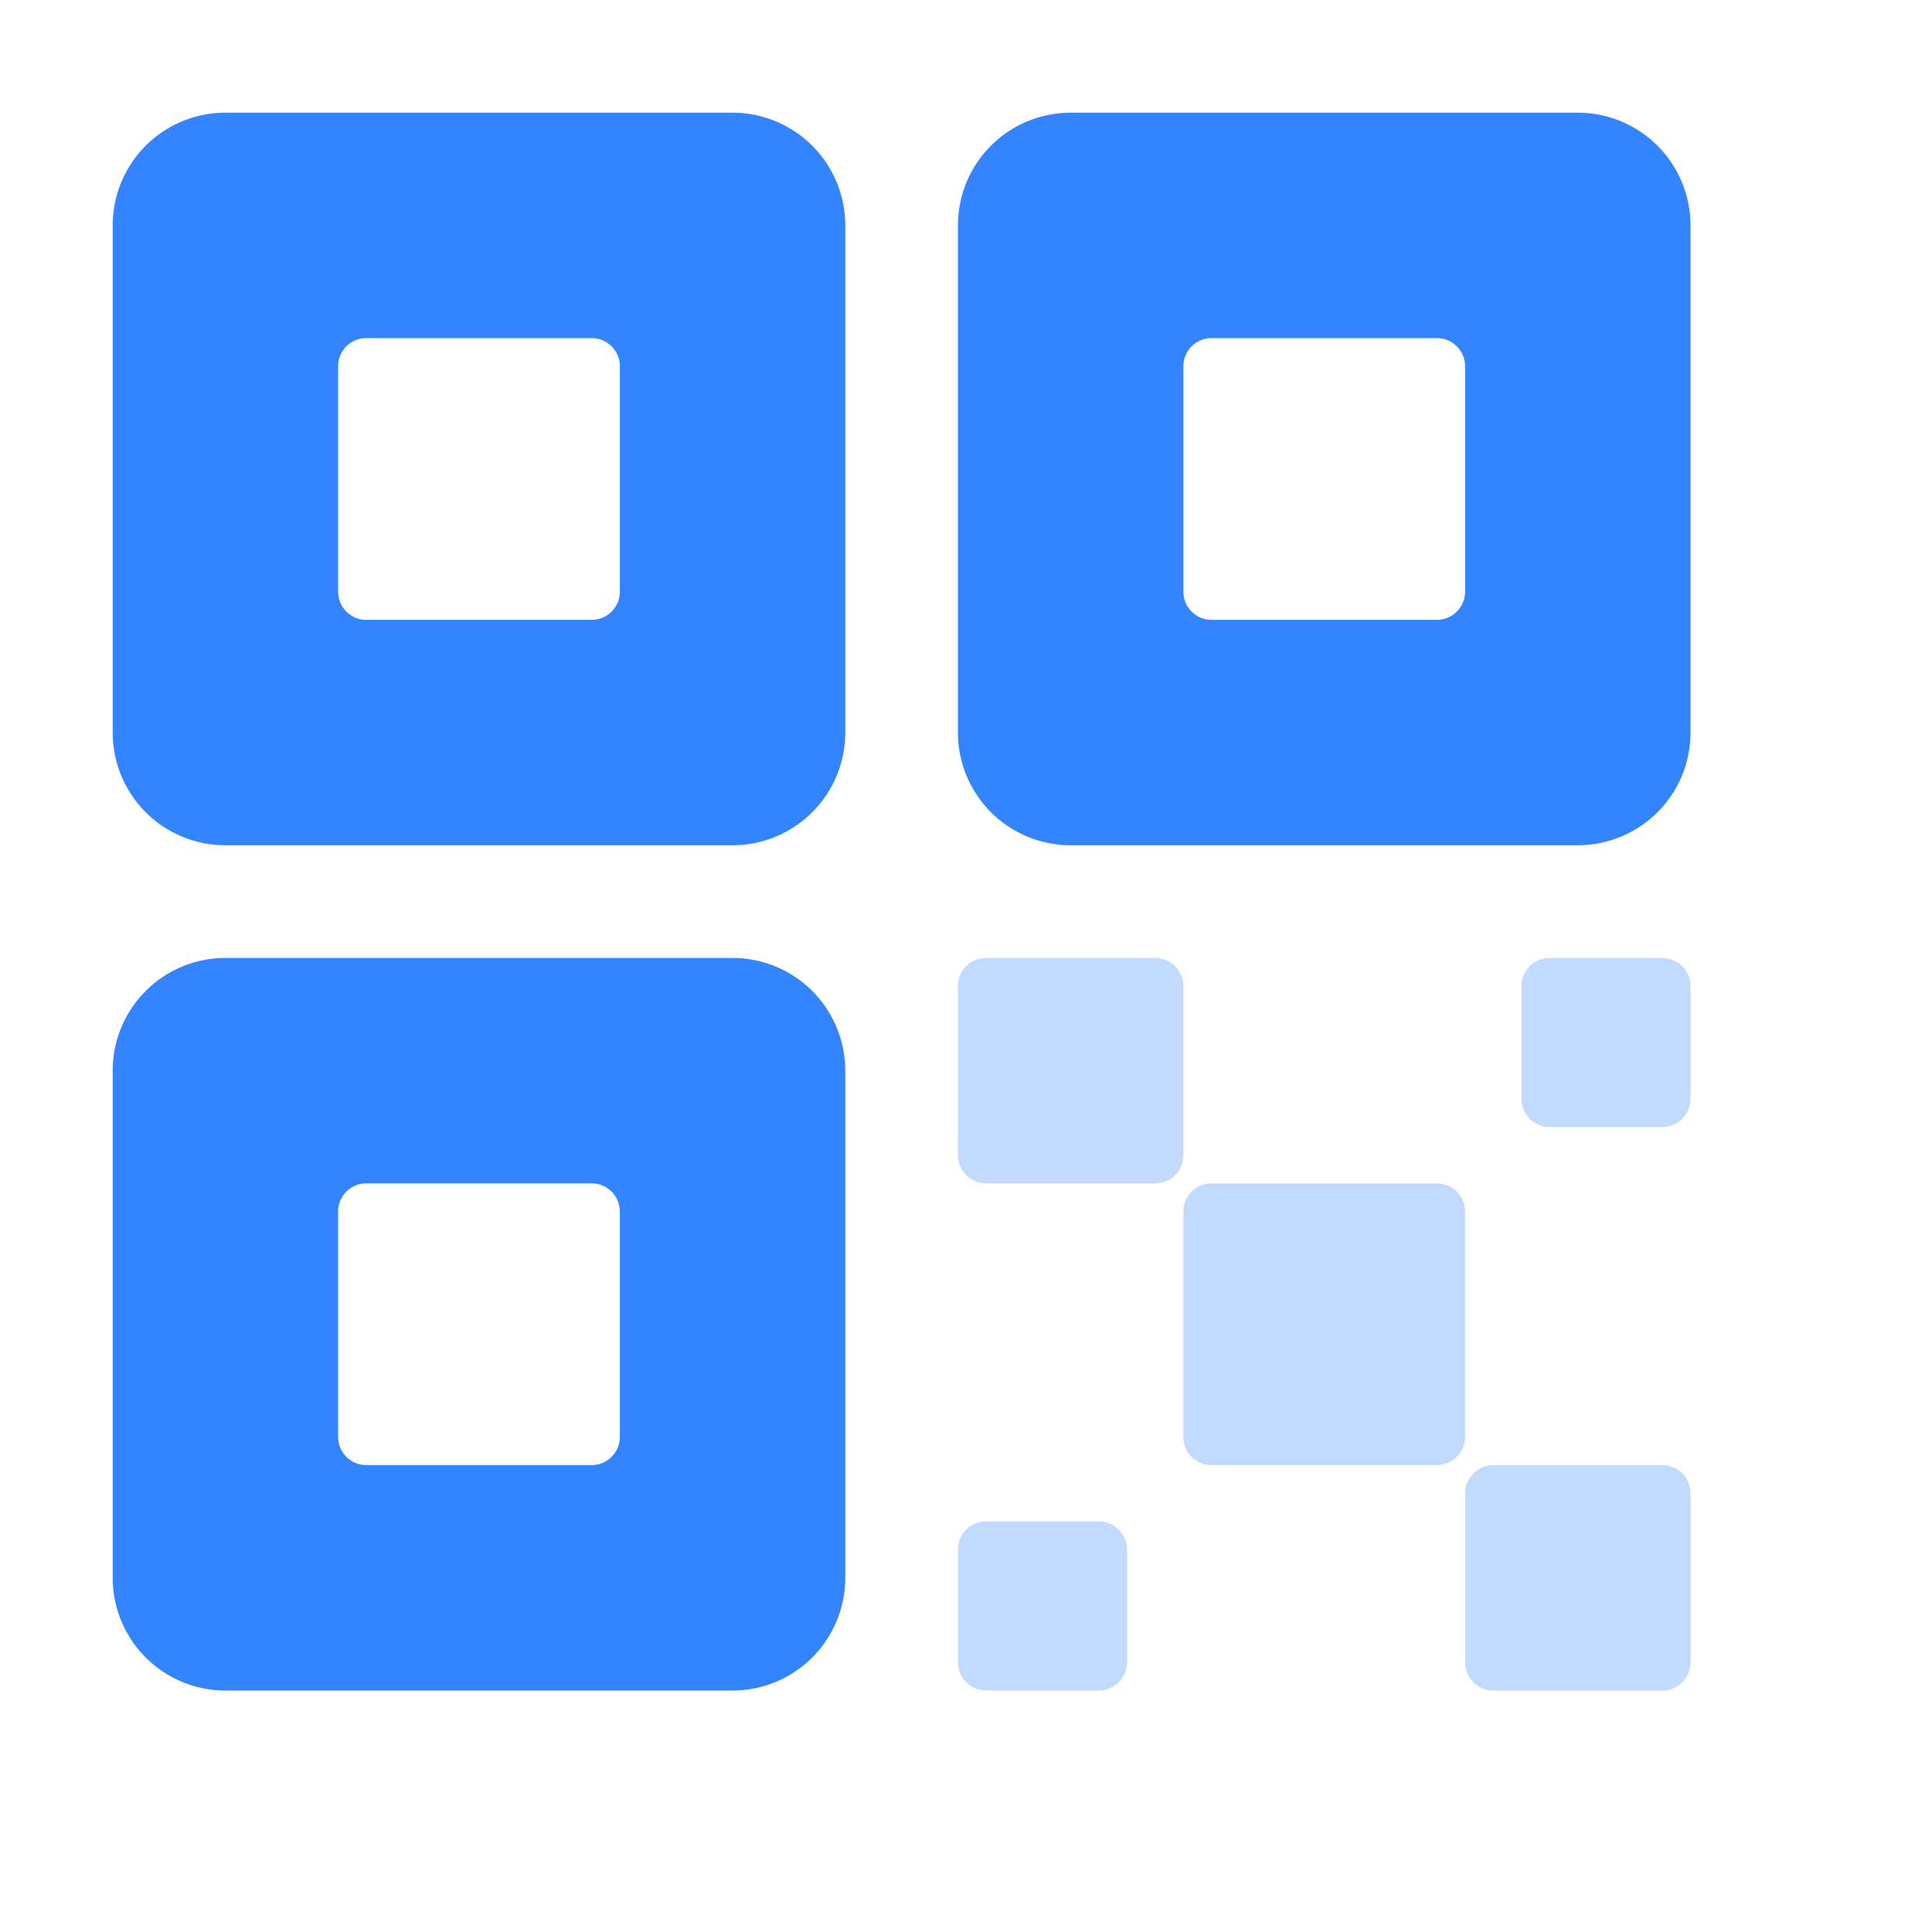 <svg width="30" height="30" fill="none" xmlns="http://www.w3.org/2000/svg"><path d="M22.313 18.375h-3.5a.438.438 0 0 0-.438.438v3.5c0 .241.196.437.438.437h3.5a.438.438 0 0 0 .437-.438v-3.5a.438.438 0 0 0-.438-.437Zm-4.375-3.5h-2.625a.438.438 0 0 0-.438.438v2.624c0 .242.196.438.438.438h2.624a.438.438 0 0 0 .438-.438v-2.625a.438.438 0 0 0-.438-.437Zm7.875 7.875h-2.625a.438.438 0 0 0-.438.438v2.625c0 .241.196.437.438.437h2.625a.438.438 0 0 0 .437-.438v-2.625a.438.438 0 0 0-.438-.437Zm0-7.875h-1.75a.438.438 0 0 0-.438.438v1.75c0 .241.196.437.438.437h1.75a.438.438 0 0 0 .437-.438v-1.75a.438.438 0 0 0-.438-.437Zm-8.75 8.75h-1.75a.438.438 0 0 0-.438.438v1.75c0 .241.196.437.438.437h1.75a.438.438 0 0 0 .437-.438v-1.75a.438.438 0 0 0-.438-.437Z" fill="#3483FF" fill-opacity=".3"/><path d="M24.5 1.75h-7.875a1.75 1.75 0 0 0-1.75 1.75v7.875a1.75 1.75 0 0 0 1.75 1.75H24.5a1.75 1.75 0 0 0 1.75-1.75V3.5a1.75 1.75 0 0 0-1.75-1.75Zm-1.75 7.438a.438.438 0 0 1-.438.437h-3.5a.438.438 0 0 1-.437-.438v-3.5a.438.438 0 0 1 .438-.437h3.5a.438.438 0 0 1 .437.438v3.5ZM11.375 1.75H3.5A1.75 1.75 0 0 0 1.75 3.5v7.875a1.75 1.75 0 0 0 1.75 1.75h7.875a1.75 1.75 0 0 0 1.75-1.75V3.5a1.75 1.75 0 0 0-1.75-1.75Zm-1.75 7.438a.437.437 0 0 1-.438.437h-3.5a.437.437 0 0 1-.437-.438v-3.5a.437.437 0 0 1 .438-.437h3.5a.437.437 0 0 1 .437.438v3.5Zm1.75 5.687H3.5a1.75 1.75 0 0 0-1.75 1.75V24.5a1.75 1.75 0 0 0 1.75 1.75h7.875a1.75 1.75 0 0 0 1.75-1.75v-7.875a1.75 1.75 0 0 0-1.75-1.75Zm-1.75 7.438a.438.438 0 0 1-.438.437h-3.5a.438.438 0 0 1-.437-.438v-3.5a.438.438 0 0 1 .438-.437h3.5a.438.438 0 0 1 .437.438v3.5Z" fill="#3483FF"/></svg>